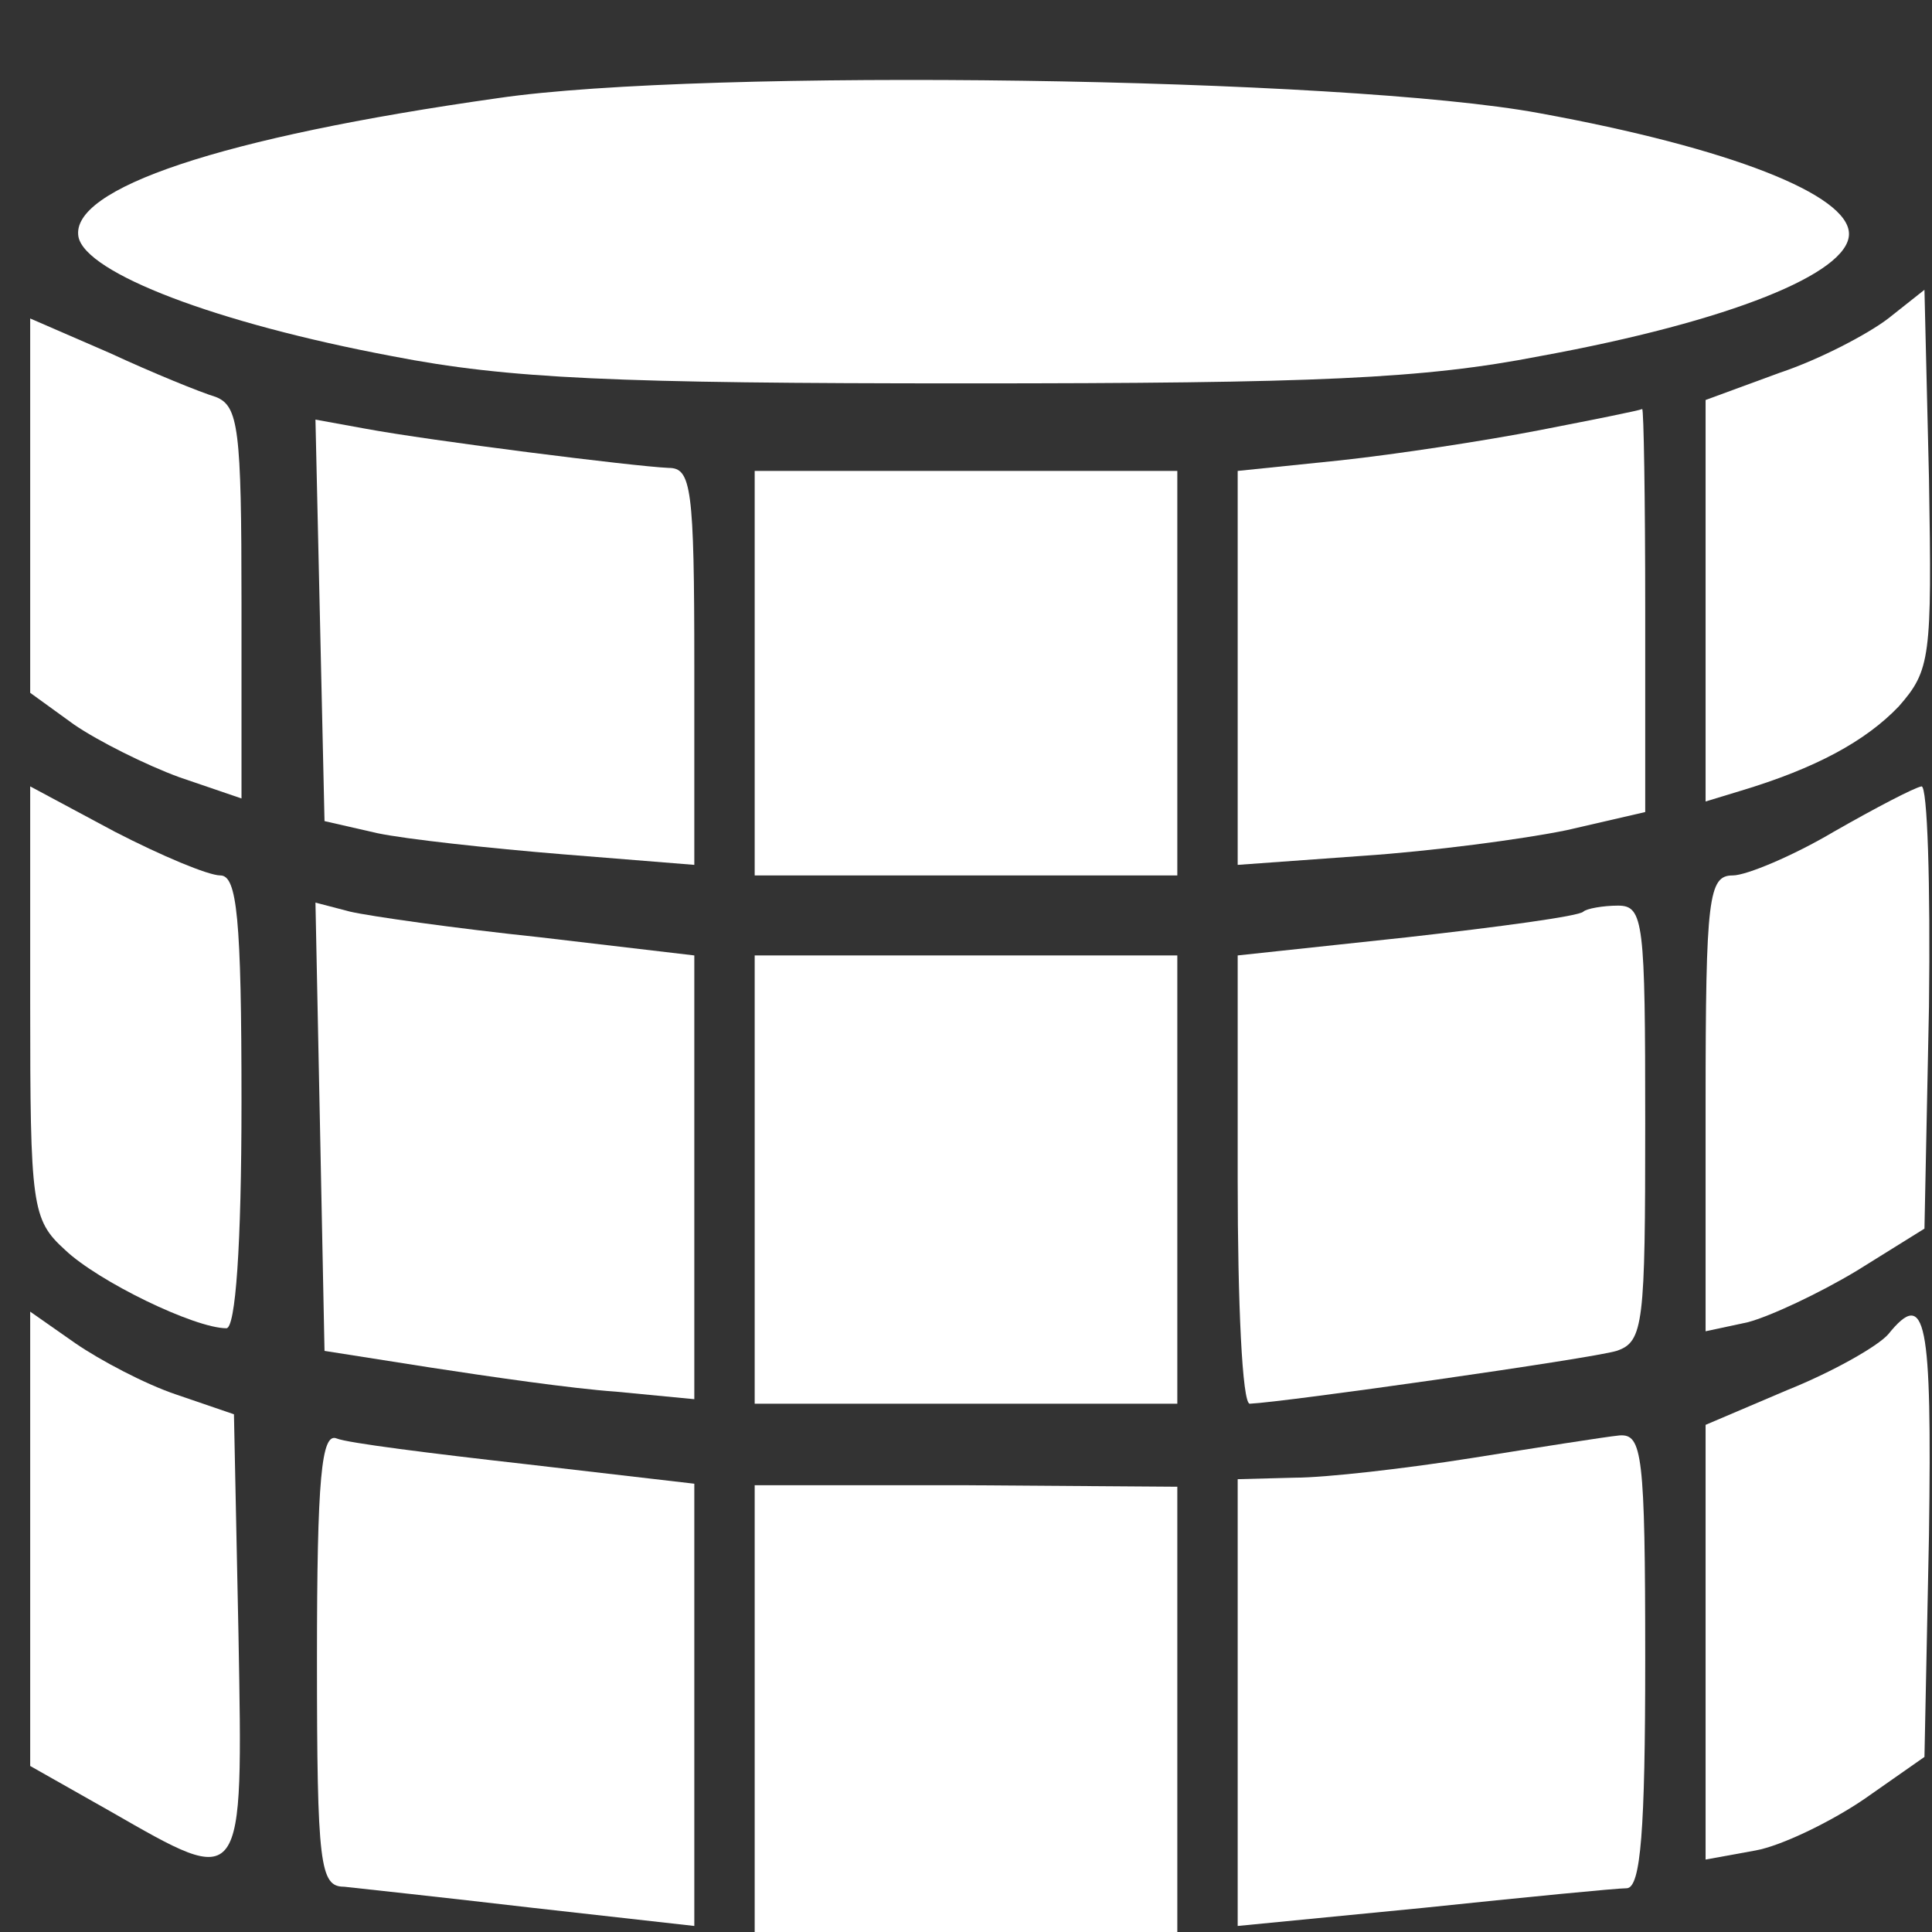 <svg version="1.0" xmlns="http://www.w3.org/2000/svg"
 width="128pt" height="128pt" viewBox="0 0 128 128"
 preserveAspectRatio="xMidYMid meet">
<rect x="0" y="0" width="128" height="128" fill="#333333" stroke="none"/>
<g transform="translate(0,128) scale(0.1,-0.1)"
fill="#ffffff" stroke="none">
<path d="M330 1215 c-184 -26 -284 -60 -278 -92 5 -24 91 -57 208 -79 77 -15
148 -18 380 -18 232 0 303 3 380 18 126 23 205 55 205 81 0 26 -79 57 -205 80
-129 24 -554 30 -690 10z"/>
<path d="M1251 1069 c-13 -10 -45 -27 -72 -36 l-49 -18 0 -133 0 -133 23 7
c50 15 83 33 105 56 21 24 22 32 20 151 l-3 125 -24 -19z"/>
<path d="M20 945 l0 -124 29 -21 c16 -11 48 -27 70 -35 l41 -14 0 130 c0 115
-2 130 -17 136 -10 3 -42 16 -70 29 l-53 23 0 -124z"/>
<path d="M1020 995 c-36 -7 -95 -16 -132 -20 l-68 -7 0 -130 0 -131 83 6 c45
3 106 11 135 17 l52 12 0 134 c0 74 -1 133 -2 133 -2 -1 -32 -7 -68 -14z"/>
<path d="M212 869 l3 -133 35 -8 c19 -4 74 -10 123 -14 l87 -7 0 132 c0 118
-2 131 -17 131 -23 1 -158 18 -201 26 l-33 6 3 -133z"/>
<path d="M500 834 l0 -134 140 0 140 0 0 134 0 134 -140 0 -140 0 0 -134z"/>
<path d="M20 616 c0 -135 1 -144 23 -164 22 -21 86 -52 107 -52 6 0 10 54 10
150 0 122 -3 150 -14 150 -8 0 -39 13 -70 29 l-56 30 0 -143z"/>
<path d="M1215 729 c-27 -16 -58 -29 -67 -29 -16 0 -18 -14 -18 -151 l0 -151
28 6 c15 4 47 19 72 34 l45 28 3 147 c1 81 -1 147 -5 146 -5 -1 -30 -14 -58
-30z"/>
<path d="M212 534 l3 -149 70 -11 c39 -6 94 -14 123 -16 l52 -5 0 147 0 147
-102 12 c-57 6 -113 14 -126 17 l-23 6 3 -148z"/>
<path d="M1049 676 c-3 -3 -55 -10 -117 -17 l-112 -12 0 -149 c0 -81 3 -148 8
-148 23 1 227 30 243 35 18 6 19 18 19 151 0 133 -1 144 -18 144 -10 0 -21 -2
-23 -4z"/>
<path d="M500 499 l0 -149 140 0 140 0 0 149 0 148 -140 0 -140 0 0 -148z"/>
<path d="M20 261 l0 -151 53 -30 c89 -51 88 -53 85 117 l-3 146 -38 13 c-21 7
-51 23 -67 34 l-30 21 0 -150z"/>
<path d="M1251 396 c-7 -8 -37 -25 -67 -37 l-54 -23 0 -144 0 -144 33 6 c17 3
50 19 72 34 l40 28 3 147 c2 143 -2 164 -27 133z"/>
<path d="M210 181 c0 -137 2 -151 18 -151 9 -1 65 -7 125 -14 l107 -12 0 147
0 146 -112 13 c-62 7 -118 14 -125 17 -10 4 -13 -26 -13 -146z"/>
<path d="M975 314 c-44 -7 -97 -13 -117 -13 l-38 -1 0 -148 0 -148 123 12 c67
7 128 13 135 13 9 1 12 38 12 151 0 137 -2 150 -17 149 -10 -1 -54 -8 -98 -15z"/>
<path d="M500 148 l0 -148 140 0 140 0 0 148 0 147 -140 1 -140 0 0 -148z"/>
</g>
</svg>
